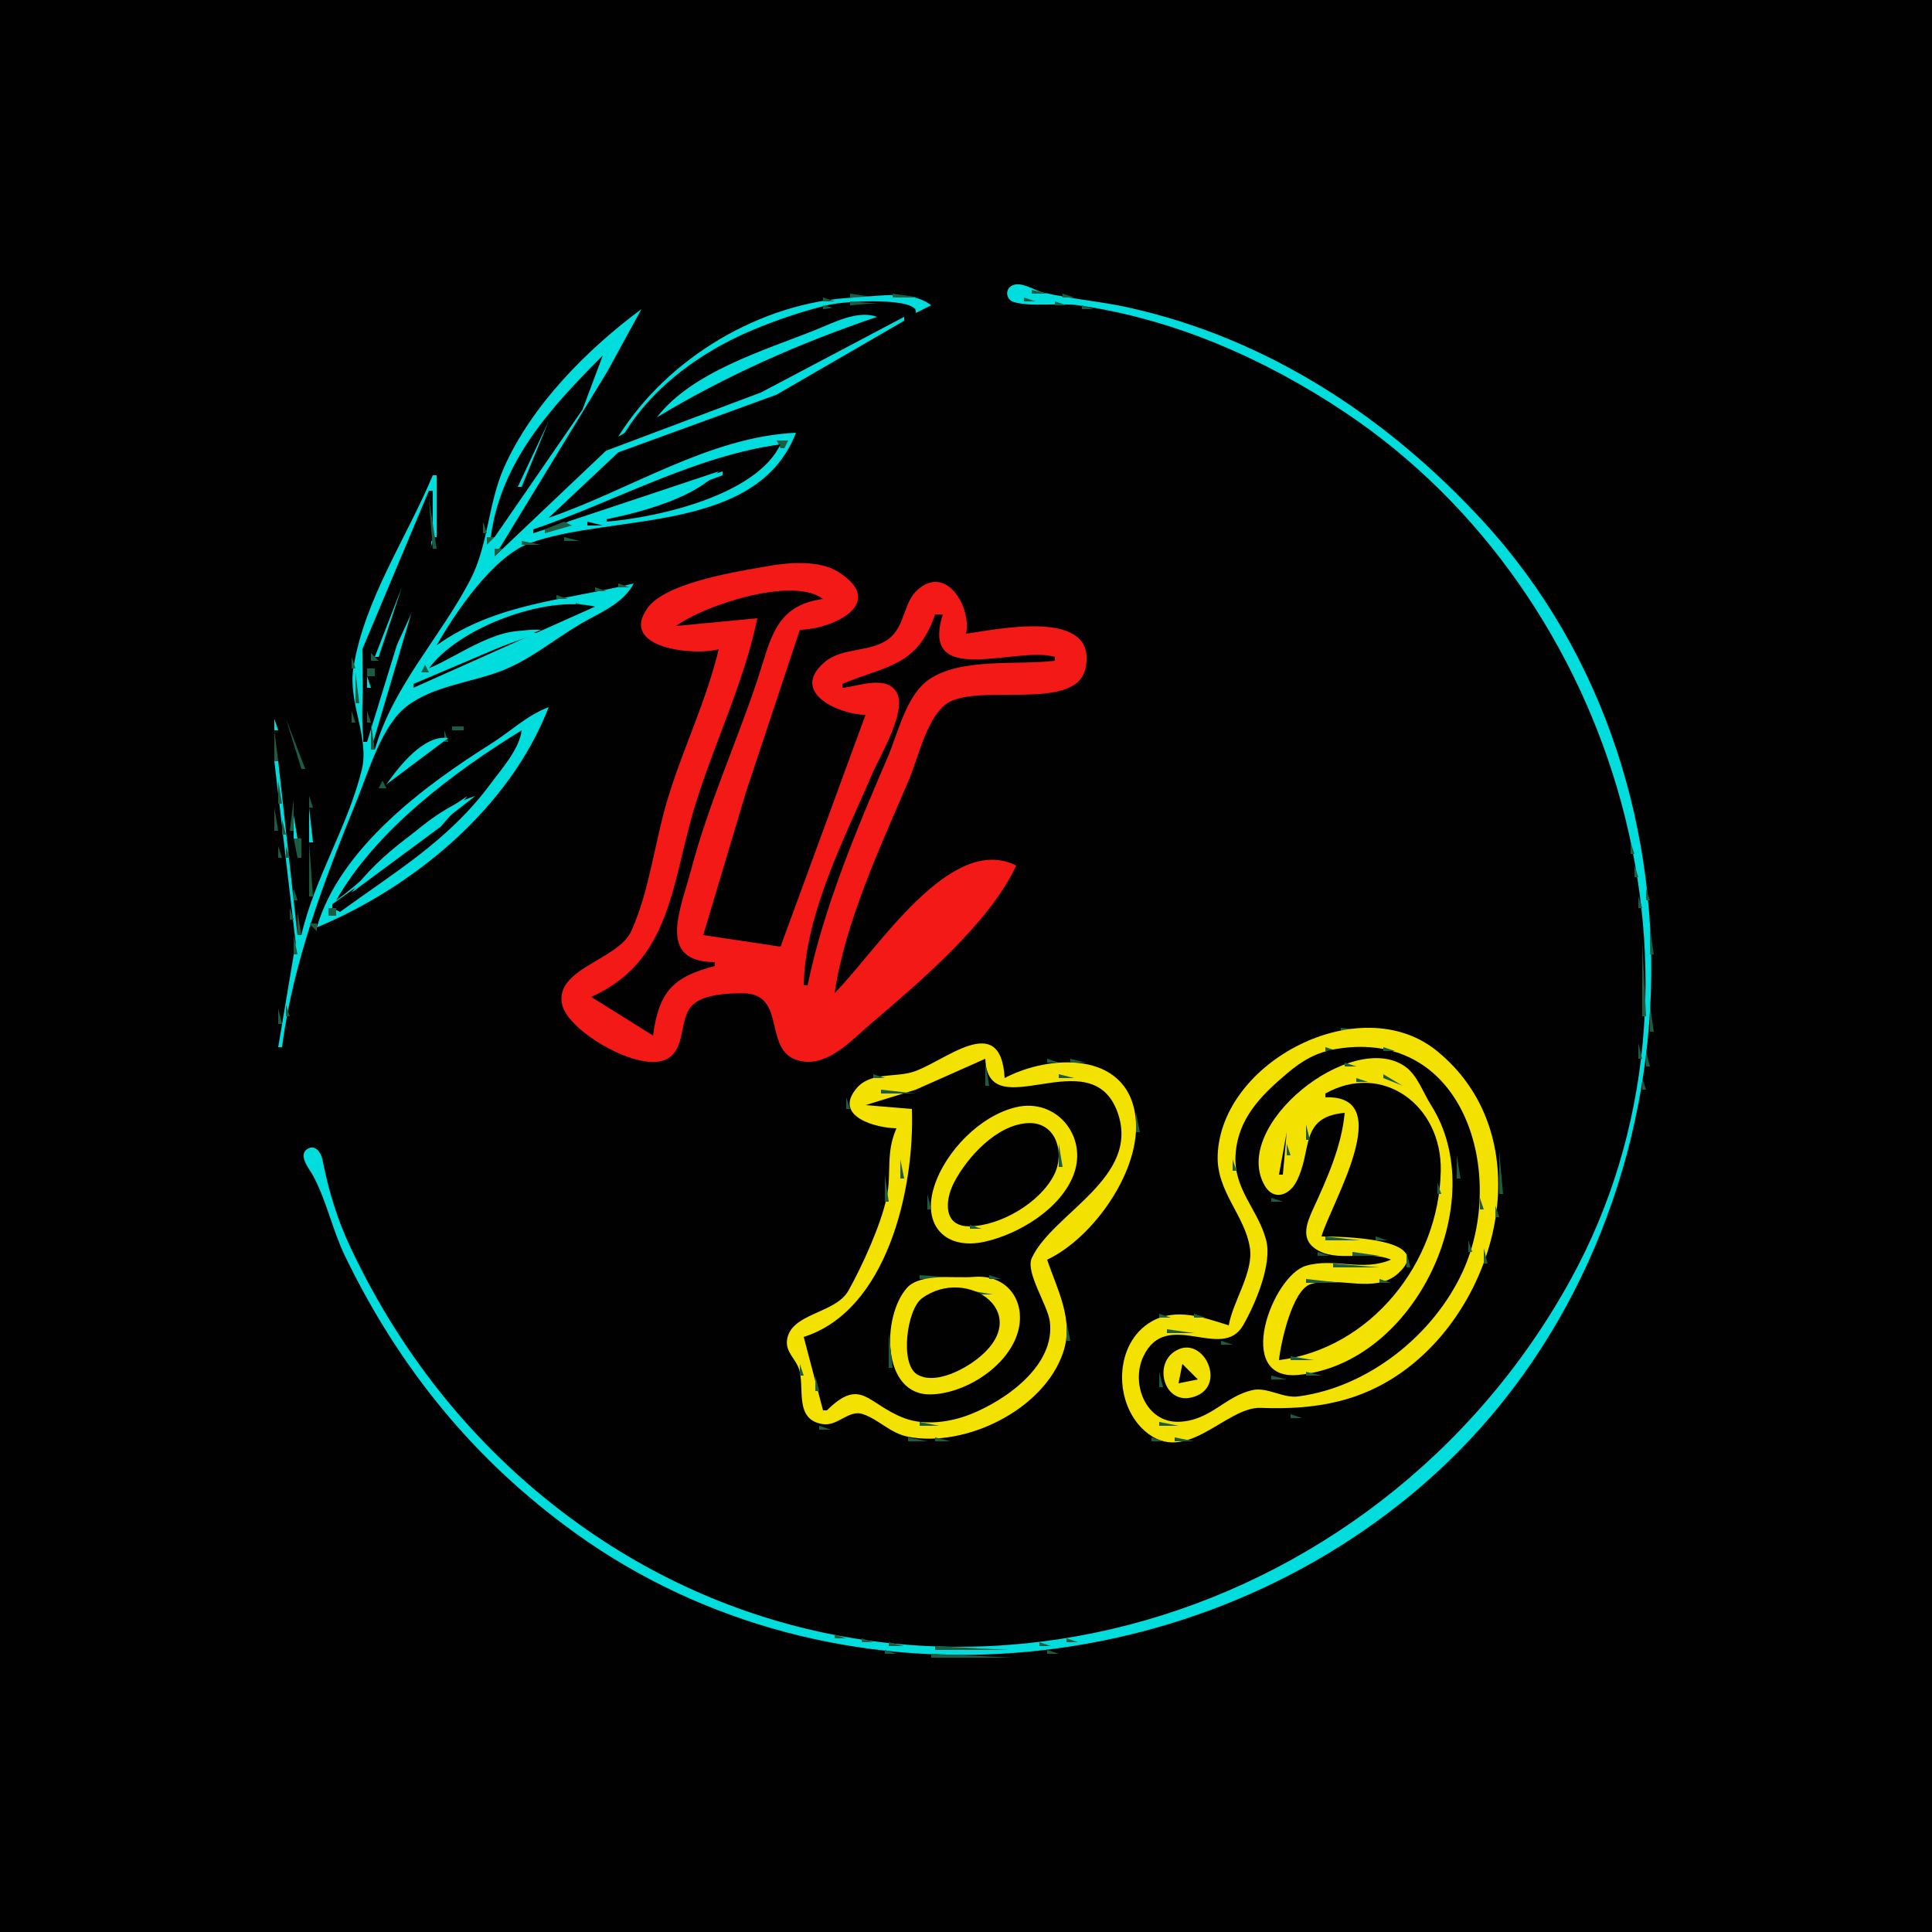 <?xml version="1.0" standalone="yes"?>
<svg xmlns="http://www.w3.org/2000/svg" width="500" height="500">
<path style="fill:#010101; stroke:none;" d="M0 0L0 500L500 500L500 0L0 0z"/>
<path style="fill:#1c5c43; stroke:none;" d="M260 73L261 74L260 73z"/>
<path style="fill:#01dddd; stroke:none;" d="M261.623 74.081C259.984 75.197 260.532 77.607 262.323 78.153C266.824 79.525 274.028 78.296 279 79.001C303.782 82.514 327.313 92.869 348 106.667C419.098 154.088 448.451 254.677 406.564 331C356.257 422.667 237.147 456.851 150 394.573C124.222 376.151 104.266 351.568 90.781 323C87.186 315.383 85.055 308.172 83.437 300.062C83.1 298.372 81.648 296.075 79.603 297.323C76.975 298.927 80.083 302.534 80.973 304.17C84.511 310.67 86.014 318.295 89.258 325C103.307 354.038 122.726 377.959 149 396.845C215.858 444.904 310.834 436.247 371 381.83C439.889 319.524 447.296 204.043 383.914 135C359.197 108.075 328.065 87.541 292 79.576C284.732 77.97 277.215 77.386 270 75.716C267.647 75.171 263.981 72.474 261.623 74.081z"/>
<path style="fill:#1c5c43; stroke:none;" d="M265 73L266 74L265 73M259.333 75.667L259.667 76.333L259.333 75.667M267 75L267 76L271 76L267 75M220 76L220 77L227 77L220 76z"/>
<path style="fill:#01dddd; stroke:none;" d="M160 113C166.284 109.858 170.765 100.676 177 96C188.401 87.45 200.5 82.375 214 79C219.014 77.747 238.021 76.917 237 81L241 79C235.663 74.956 227.285 76.692 221 77C196.872 78.182 172.733 92.64 160 113z"/>
<path style="fill:#1c5c43; stroke:none;" d="M231 76L231 77L238 77L231 76M275 76L275 77L278 77L275 76M213 77L213 78L216 78L213 77M240 77L241 78L240 77M265 77L265 78L268 78L265 77M282.667 77.333L283.333 77.667L282.667 77.333M209.667 78.333L210.333 78.667L209.667 78.333M220 78L220 79L233 79L220 78M264 78L265 79L264 78M273 78L273 79L276 79L273 78M287.667 78.333L288.333 78.667L287.667 78.333M205.667 79.333L206.333 79.667L205.667 79.333M213 79L213 80L217 80L213 79z"/>
<path style="fill:#010101; stroke:none;" d="M160 115L237 80C230.876 77.43 221.471 78.805 215 79.729C194.023 82.726 170.077 95.575 160 115z"/>
<path style="fill:#1c5c43; stroke:none;" d="M237 79L238 80L237 79M280 79L280 80L283 80L280 79M291.667 79.333L292.333 79.667L291.667 79.333M165 80L166 81L165 80z"/>
<path style="fill:#01dddd; stroke:none;" d="M166 80C151.969 90.401 137.63 104.797 130.439 121C126.306 130.313 126.395 141.005 121.74 150C114.022 164.915 101.782 177.401 97 194L96 194L112 140L111 140L95 192L94 192L93.782 168L111 127L112 127L112 139L113 139L113 123L112 123C105.174 139.397 94.218 155.21 91.439 173C90.072 181.755 95.624 190.956 93.657 199.09C90.108 213.756 81.442 227.122 78 242L77 242L72 197L71 197L76.53 244L72 271L73 271C75.788 248.962 84.056 227.471 92.397 207C95.353 199.743 98.827 187.722 105.213 182.815C112.259 177.401 121.988 176.697 130 173.535C137.215 170.689 143.378 165.552 150 161.604C155.033 158.604 161.214 156.375 164 151C146.144 155.399 128.493 155.999 113 167C117.799 158.577 127.597 144.074 137 140.603C158.026 132.843 195.777 138.388 206 112C183.637 112.975 162.717 126.946 142 134L160 117.075L201 102.124L234 83L234 82L197 101.548L156.83 116.654L128 144L157.258 96L166 80z"/>
<path style="fill:#1c5c43; stroke:none;" d="M202 80L203 81L202 80M209 80L210 81L209 80M225.667 80.333L226.333 80.667L225.667 80.333M236.333 80.667L236.667 81.333L236.333 80.667M238 80L239 81L238 80M286 80L287 81L286 80M296 80L297 81L296 80M200 81L201 82L200 81M205 81L206 82L205 81M221.667 81.333L222.333 81.667L221.667 81.333z"/>
<path style="fill:#01dddd; stroke:none;" d="M170 108C188.039 97.139 207.047 88.75 227 82C221.909 80.179 215.764 83.496 211 85.4C197.627 90.744 179.093 96.218 170 108z"/>
<path style="fill:#1c5c43; stroke:none;" d="M234.333 81.667L234.667 82.333L234.333 81.667z"/>
<path style="fill:#01dddd; stroke:none;" d="M235 81L236 82L235 81z"/>
<path style="fill:#1c5c43; stroke:none;" d="M290.667 81.333L291.333 81.667L290.667 81.333M300 81L301 82L300 81M162 82L163 83L162 82M166 82L167 83L166 82M197 82L198 83L197 82M201.667 82.333L202.333 82.667L201.667 82.333M218 82L219 83L218 82M225 82L226 83L225 82M232 82L233 83L232 82M294.667 82.333L295.333 82.667L294.667 82.333M303 82L304 83L303 82M161 83L162 84L161 83M165 83L166 84L165 83M199 83L200 84L199 83M215 83L216 84L215 83M222 83L223 84L222 83M230 83L231 84L230 83M298.667 83.333L299.333 83.667L298.667 83.333M306 83L307 84L306 83M160 84L161 85L160 84M164 84L165 85L164 84M196 84L197 85L196 84M213 84L214 85L213 84M220 84L221 85L220 84M228 84L229 85L228 84M231 84L232 85L231 84M301.667 84.333L302.333 84.667L301.667 84.333M309 84L310 85L309 84M194 85L195 86L194 85M210 85L211 86L210 85M217 85L218 86L217 85M226 85L227 86L226 85M229 85L230 86L229 85M305 85L306 86L305 85M311 85L312 86L311 85M192 86L193 87L192 86M208 86L209 87L208 86M214 86L215 87L214 86M224 86L225 87L224 86M308 86L309 87L308 86M314 86L315 87L314 86M190 87L191 88L190 87M205 87L206 88L205 87M211.667 87.333L212.333 87.667L211.667 87.333M222 87L223 88L222 87M226 87L227 88L226 87M310.667 87.333L311.333 87.667L310.667 87.333M316.667 87.333L317.333 87.667L316.667 87.333M161 88L162 89L161 88M185 88L186 89L185 88M188 88L189 89L188 88M203 88L204 89L203 88M209 88L210 89L209 88M224 88L225 89L224 88M313 88L314 89L313 88M319 88L320 89L319 88M186 89L187 90L186 89M200 89L201 90L200 89M206 89L207 90L206 89M219 89L220 90L219 89M222 89L223 90L222 89M316 89L317 90L316 89M322 89L323 90L322 89M182 90L183 91L182 90M184 90L185 91L184 90M198 90L199 91L198 90M204 90L205 91L204 90M217 90L218 91L217 90M318 90L319 91L318 90M324 90L325 91L324 90M157 91L158 92L157 91M159 91L160 92L159 91M180 91L181 92L180 91M183 91L184 92L183 91M196 91L197 92L196 91M215 91L216 92L215 91M219 91L220 92L219 91M320 91L321 92L320 91M326 91L327 92L326 91z"/>
<path style="fill:#010101; stroke:none;" d="M156 92C142.562 105.438 129.639 119.416 127 139L128 139L150.753 106L156 92z"/>
<path style="fill:#1c5c43; stroke:none;" d="M179 92L180 93L179 92M181 92L182 93L181 92M194 92L195 93L194 92M199 92L200 93L199 92M214 92L215 93L214 92M217 92L218 93L217 92M323 92L324 93L323 92M328 92L329 93L328 92M158 93L159 94L158 93M180 93L181 94L180 93M197 93L198 94L197 93M212 93L213 94L212 93M325 93L326 94L325 93M330 93L331 94L330 93M210 94L211 95L210 94M214 94L215 95L214 94M327 94L328 95L327 94M332 94L333 95L332 94M155 95L156 96L155 95M157 95L158 96L157 95M175 95L176 96L175 95M192 95L193 96L192 95M212 95L213 96L212 95M329 95L330 96L329 95M174 96L175 97L174 96M176 96L177 97L176 96M190 96L191 97L190 96M207 96L208 97L207 96M331 96L332 97L331 96M156 97L157 98L156 97M175 97L176 98L175 97M188 97L189 98L188 97M205 97L206 98L205 97M209 97L210 98L209 97M333 97L334 98L333 97M337 97L338 98L337 97M174 98L175 99L174 98M182 98L183 99L182 98M186 98L187 99L186 98M203 98L204 99L203 98M207 98L208 99L207 98M339 98L340 99L339 98M145 99L146 100L145 99M155 99L156 100L155 99M173 99L174 100L173 99M180 99L181 100L180 99M184 99L185 100L184 99M201 99L202 100L201 99M336 99L337 100L336 99M341 99L342 100L341 99M144 100L145 101L144 100M153 100L154 101L153 100M182 100L183 101L182 100M199 100L200 101L199 100M338 100L339 101L338 100M143 101L144 102L143 101M154 101L155 102L154 101M177 101L178 102L177 101M180 101L181 102L180 101M197 101L198 102L197 101M340 101L341 102L340 101M344 101L345 102L344 101M152 102L153 103L152 102M194 102L195 103L194 102M153 103L154 104L153 103M167 103L168 104L167 103M174 103L175 104L174 103M177 103L178 104L177 103M191 103L192 104L191 103M197 103L198 104L197 103M343 103L344 104L343 103M347 103L348 104L347 103M151 104L152 105L151 104M166 104L167 105L166 104M168 104L169 105L168 104M175 104L176 105L175 104M188.667 104.333L189.333 104.667L188.667 104.333M194.667 104.333L195.333 104.667L194.667 104.333M140 105L141 106L140 105M143 105L144 106L143 105M165 105L166 106L165 105M167 105L168 106L167 105M173 105L174 106L173 105M185 105L186 106L185 105M192 105L193 106L192 105M346 105L347 106L346 105M350 105L351 106L350 105M139 106L140 107L139 106M142 106L143 107L142 106M150 106L151 107L150 106M164 106L165 107L164 106M166 106L167 107L166 106M170 106L171 107L170 106M172 106L173 107L172 106M182 106L183 107L182 106M189 106L190 107L189 106M138 107L139 108L138 107M141 107L142 108L141 107M165 107L166 108L165 107M169.333 107.667L169.667 108.333L169.333 107.667M179 107L180 108L179 107M186 107L187 108L186 107M349 107L350 108L349 107M353 107L354 108L353 107M142 108L143 109L142 108M149 108L150 109L149 108M151 108L152 109L151 108M164 108L165 109L164 108M175.667 108.333L176.333 108.667L175.667 108.333M182.667 108.333L183.333 108.667L182.667 108.333M137 109L138 110L137 109z"/>
<path style="fill:#01dddd; stroke:none;" d="M142 109L134 126L135 126L142 109z"/>
<path style="fill:#1c5c43; stroke:none;" d="M162 109L163 110L162 109M173 109L174 110L173 109M179 109L180 110L179 109M352 109L353 110L352 109M136 110L137 111L136 110M141 110L142 111L141 110M148 110L149 111L148 110M150 110L151 111L150 110M161 110L162 111L161 110M170 110L171 111L170 110M176 110L177 111L176 110M357 110L358 111L357 110M138 111L139 112L138 111M142 111L143 112L142 111M160 111L161 112L160 111M167 111L168 112L167 111M173 111L174 112L173 111M204.667 111.333L205.333 111.667L204.667 111.333M355 111L356 112L355 111M137 112L138 113L137 112M140 112L141 113L140 112M147 112L148 113L147 112M149 112L150 113L149 112M165 112L166 113L165 112M170 112L171 113L170 112M199.667 112.333L200.333 112.667L199.667 112.333M356 112L357 113L356 112M134 113L135 114L134 113M141 113L142 114L141 113M159 116L161 113L159 116M163 113L164 114L163 113M168 113L169 114L168 113M195.667 113.333L196.333 113.667L195.667 113.333M361 113L362 114L361 113M136 114L137 115L136 114M139 114L140 115L139 114M146 114L147 115L146 114M148 114L149 115L148 114M161 114L162 115L161 114M165 114L166 115L165 114M192 114L193 115L192 114M201 114L202 116L203 116L204 114L201 114M362 114L363 115L362 114M133 115L134 116L133 115M135 115L136 116L135 115M140 115L141 116L140 115M163 115L164 116L163 115M189 115L190 116L189 115M198 115L199 116L198 115z"/>
<path style="fill:#010101; stroke:none;" d="M138 137L138 138L187 122L187 123L157 134L157 135C170.375 133.908 195.736 128.145 202 115C179.772 117.996 159.043 129.881 138 137z"/>
<path style="fill:#1c5c43; stroke:none;" d="M204 115L205 116L204 115M360 115L361 116L360 115M138 116L139 117L138 116M160 116L161 117L160 116M186 116L187 117L186 116M194 116L195 117L194 116M361 116L362 117L361 116M134 117L135 118L134 117M139 117L140 118L139 117M144 117L145 118L144 117M146 117L147 118L146 117M155 117L156 118L155 117M158 117L159 118L158 117M183 117L184 118L183 117M190.667 117.333L191.333 117.667L190.667 117.333M137 118L138 119L137 118M154 118L155 119L154 118M157 118L158 119L157 118M180 118L181 119L180 118M187 118L188 119L187 118M202 118L203 119L202 118M367 118L368 119L367 118M138 119L139 120L138 119M145 119L146 120L145 119M153 119L154 120L153 119M156 119L157 120L156 119M177 119L178 120L177 119M184 119L185 120L184 119M201 119L202 120L201 119M368 119L369 120L368 119M132 120L133 121L132 120M136 120L137 121L136 120M142 120L143 121L142 120M144 120L145 121L144 120M152 120L153 121L152 120M175 120L176 121L175 120M181 120L182 121L181 120M200 120L201 121L200 120M366 120L367 121L366 120M369 120L370 121L369 120M137 121L138 122L137 121M141 121L142 122L141 121M172 121L173 122L172 121M178 121L179 122L178 121M196 121L197 122L196 121M199 121L200 122L199 121M367 121L368 122L367 121M135 122L136 123L135 122M143 122L144 123L143 122M170 122L171 123L170 122M175 122L176 123L175 122M183 122L184 123L183 122z"/>
<path style="fill:#01dddd; stroke:none;" d="M147 135L147 136C158.292 134.542 178.122 130.619 186 122L147 135z"/>
<path style="fill:#1c5c43; stroke:none;" d="M186 122L187 123L186 122M195 122L196 123L195 122M198 122L199 123L198 122M368 122L369 123L368 122M129 123L130 124L129 123M167 123L168 124L167 123M173 123L174 124L173 123M180 123L181 124L180 123M185 123L186 124L185 123M193 123L194 124L193 123M369 123L370 124L369 123M111 124L112 125L111 124M134 124L135 125L134 124M139 124L140 125L139 124M164 124L165 125L164 124M170 124L171 125L170 124M177 124L178 125L177 124M195 124L196 125L195 124M370 124L371 125L370 124M128 125L129 126L128 125M130 125L131 126L130 125M138 125L139 126L138 125M141 125L142 126L141 125M162 125L163 126L162 125M167 125L168 126L167 125M175 125L176 126L175 125M181 125L182 126L181 125M193 125L194 126L193 125M371 125L372 126L371 125M110 126L111 127L110 126M133.667 126.333L134.333 126.667L133.667 126.333M137 126L138 127L137 126M140 126L141 127L140 126M160 126L161 127L160 126M165 126L166 127L165 126M172 126L173 127L172 126M179 126L180 127L179 126M187 126L188 127L187 126M111 127L112 128L111 127z"/>
<path style="fill:#01dddd; stroke:none;" d="M133 127L134 128L133 127z"/>
<path style="fill:#1c5c43; stroke:none;" d="M157 127L158 128L157 127M162 127L163 128L162 127M169.667 127.333L170.333 127.667L169.667 127.333M176 127L177 128L176 127M185 127L186 128L185 127M190 127L191 128L190 127M109 128L110 129L109 128z"/>
<path style="fill:#010101; stroke:none;" d="M111 128L112 129L111 128z"/>
<path style="fill:#1c5c43; stroke:none;" d="M127 128L128 129L127 128M129 128L130 129L129 128M132.667 128.333L133.333 128.667L132.667 128.333M155 128L156 129L155 128M160 128L161 129L160 128M167 128L168 129L167 128M173.667 128.333L174.333 128.667L173.667 128.333M182 128L183 129L182 128M188 128L189 129L188 128M111 129L112 142L113 142L111 129z"/>
<path style="fill:#01dddd; stroke:none;" d="M132 129L133 130L132 129z"/>
<path style="fill:#1c5c43; stroke:none;" d="M138 129L139 130L138 129M157 129L158 130L157 129M164 129L165 130L164 129M171 129L172 130L171 129M179.667 129.333L180.333 129.667L179.667 129.333M185 129L186 130L185 129M378 129L379 130L378 129M108 130L109 131L108 130M131.667 130.333L132.333 130.667L131.667 130.333M134 130L135 131L134 130M150 130L151 131L150 130M155 130L156 131L155 130M161 130L162 131L161 130M168 130L169 131L168 130M176 130L177 131L176 130M182.667 130.333L183.333 130.667L182.667 130.333M376 130L377 131L376 130M379 130L380 131L379 130z"/>
<path style="fill:#010101; stroke:none;" d="M110 131C101.106 152.391 92.13 167.304 94 191L95 191C95.397 171.773 117.78 149.542 110 131z"/>
<path style="fill:#1c5c43; stroke:none;" d="M126.333 131.667L126.667 132.333L126.333 131.667M128 131L129 132L128 131M133 131L134 132L133 131M148 131L149 132L148 131M152 131L153 132L152 131M158 131L159 132L158 131M165 131L166 132L165 131M173 131L174 132L173 131M179.667 131.333L180.333 131.667L179.667 131.333M377 131L378 132L377 131M380 131L381 132L380 131M109 132L110 133L109 132M132 132L133 133L132 132M136 132L137 133L136 132M146 132L147 133L146 132M149 132L150 133L149 132M155.667 132.333L156.333 132.667L155.667 132.333M162 132L163 133L162 132M169.667 132.333L170.333 132.667L169.667 132.333M176 132L177 133L176 132M378 132L379 133L378 132M381 132L382 133L381 132M135 133L136 134L135 133z"/>
<path style="fill:#010101; stroke:none;" d="M142 133L143 134L142 133z"/>
<path style="fill:#1c5c43; stroke:none;" d="M143 133L144 134L143 133M147 133L148 134L147 133M152.667 133.333L153.333 133.667L152.667 133.333M158.667 133.333L159.333 133.667L158.667 133.333M165.667 133.333L166.333 133.667L165.667 133.333M173 133L174 134L173 133M379 133L380 134L379 133M382 133L383 134L382 133M108 134L109 135L108 134M127.333 134.667L127.667 135.333L127.333 134.667M134 134L135 135L134 134M141 134L142 135L141 134M144 134L145 135L144 134M149 134L150 135L149 134M155 134L158 136L155 134M161.667 134.333L162.333 134.667L161.667 134.333M170 134L171 135L170 134M380 134L381 135L380 134M383 134L384 135L383 134M125 135L125 138L126 138L125 135M130 135L131 136L130 135M142 135L143 136L142 135M146 135L141 137L141 138L148 136L146 135M150 135L153 137L150 135z"/>
<path style="fill:#010101; stroke:none;" d="M152 135L152 136L156 136L152 135z"/>
<path style="fill:#1c5c43; stroke:none;" d="M166.667 135.333L167.333 135.667L166.667 135.333M381 135L382 136L381 135M107 136L108 137L107 136M129 136L130 137L129 136M139 136L140 137L139 136z"/>
<path style="fill:#01dddd; stroke:none;" d="M145 136L146 137L145 136z"/>
<path style="fill:#010101; stroke:none;" d="M148.667 136.333L149.333 136.667L148.667 136.333z"/>
<path style="fill:#1c5c43; stroke:none;" d="M163 136L164 137L163 136M105 137L106 138L105 137M132 137L133 138L132 137M158.667 137.333L159.333 137.667L158.667 137.333M131 138L132 139L131 138M153.667 138.333L154.333 138.667L153.667 138.333M104 139L105 140L104 139M126 139L126 141L128 139L126 139M130 139L131 140L130 139M146 139L146 140L150 140L146 139M387 139L388 140L387 139M135 140L135 141L140 141L135 140M385 140L386 141L385 140M388 140L389 141L388 140M103 141L104 142L103 141M105 141L106 142L105 141z"/>
<path style="fill:#010101; stroke:none;" d="M129 141L130 142L129 141z"/>
<path style="fill:#1c5c43; stroke:none;" d="M130 141L131 142L130 141M134 141L135 142L134 141M386 141L387 142L386 141M128 142L128 144L130 142L128 142M133 142L134 143L133 142M102 143L103 144L102 143M104 143L105 144L104 143M132 143L133 144L132 143M110.333 144.667L110.667 145.333L110.333 144.667z"/>
<path style="fill:#010101; stroke:none;" d="M127 144L128 145L127 144z"/>
<path style="fill:#1c5c43; stroke:none;" d="M131 144L132 145L131 144M391 144L392 145L391 144M101 145L102 146L101 145M103 145L104 146L103 145M126 145L127 146L126 145M130 145L131 146L130 145M389 145L390 146L389 145M392 145L393 146L392 145M111.333 146.667L111.667 147.333L111.333 146.667M129 146L130 147L129 146z"/>
<path style="fill:#f31916; stroke:none;" d="M186 168C182.852 181.283 176.662 193.914 172.72 207C169.446 217.867 168.051 230.724 163.348 240.999C159.911 248.509 143.446 250.622 145.478 259.985C147.003 267.013 166.023 278.031 172.772 273.971C177.211 271.302 175.928 265.141 178.314 261.228C180.709 257.3 187.86 257.106 192 257.055C204.495 256.899 196.496 273.255 208.015 274.728C214.617 275.573 220.486 269.14 225 265.271C237.561 254.505 255.945 239.15 263 224C245.892 215.403 226.902 246.098 216 257C218.736 238.475 227.848 219.144 235.15 202C237.615 196.213 239.538 186.791 244.394 182.564C251.728 176.179 278.395 184.75 280.928 172.956C284.368 156.943 257.156 163.091 250 164C251.49 157.494 245.116 145.913 237.51 152.604C233.665 155.987 234.332 162.151 229.892 165.411C225.038 168.976 217.91 167.377 213.232 171.51C204.297 179.404 217.503 184.981 224 185L202 245L182 242L193.053 205L207 163C215.396 162.827 229.838 156.188 216.956 148.009C212.171 144.971 204.374 145.514 199 146.464C191.287 147.827 172.464 150.653 167.644 157.278C159.832 168.013 180.375 169.783 186 168z"/>
<path style="fill:#1c5c43; stroke:none;" d="M390 146L391 147L390 146M100 147L101 148L100 147M102 147L103 148L102 147M128 147L129 148L128 147M109.333 148.667L109.667 149.333L109.333 148.667M122 148L123 149L122 148M127 148L128 149L127 148M394 148L395 149L394 148M99 149L100 150L99 149M101 149L102 150L101 149M126 149L127 150L126 149M392 149L393 150L392 149M110 150L111 151L110 150M121.333 150.667L121.667 151.333L121.333 150.667M125 150L126 151L125 150M100 151L101 152L100 151M104 151L103 153L104 151M108.333 151.667L108.667 152.333L108.333 151.667M124 151L125 152L124 151M160 151L160 152L163 152L160 151M396 151L397 152L396 151z"/>
<path style="fill:#01dddd; stroke:none;" d="M104 152L97 170L98 170L104 152z"/>
<path style="fill:#1c5c43; stroke:none;" d="M120 152L121 153L120 152M123 152L124 153L123 152M154 152L154 153L157 153L154 152M394 152L395 153L394 152M109 153L110 154L109 153M119 153L120 154L119 153M150.667 153.333L151.333 153.667L150.667 153.333M163 153L164 154L163 153z"/>
<path style="fill:#010101; stroke:none;" d="M175 162L196 160C192.604 176.411 184.996 192.006 180.025 208C173.826 227.95 173.984 248.638 153 258L169 268C170.529 256.647 174.155 252.813 185 250L185 249C169.801 248.946 176.162 235.32 178.884 225C183.303 208.253 190.535 192.396 196 176C199.498 165.506 200.471 156.697 213 155C205.195 149.087 182.154 156.649 175 162z"/>
<path style="fill:#1c5c43; stroke:none;" d="M97 154L98 155L97 154M102 154L103 155L102 154M104 154L105 155L104 154M107 154L108 155L107 154M144 154L144 155L147 155L144 154M162 154L163 155L162 154M398 154L399 155L398 154M139.667 155.333L140.333 155.667L139.667 155.333M160 155L161 156L160 155M396 155L397 156L396 155M96 156L97 157L96 156M98 156L99 157L98 156M101 156L102 157L101 156M103 156L104 157L103 156M106 156L107 157L106 156M117 156L118 157L117 156M120 156L121 157L120 156M135 156L136 157L135 156M149 156L149 157L152 157L149 156z"/>
<path style="fill:#010101; stroke:none;" d="M111 173C120.265 169.143 129.534 162.394 140 163L107 177L107 178L154 157C141.148 153.915 118.511 162.564 111 173z"/>
<path style="fill:#1c5c43; stroke:none;" d="M154 156L155 157L154 156M158 156L159 157L158 156M116 157L117 158L116 157M119 157L120 158L119 157M131.667 157.333L132.333 157.667L131.667 157.333M143.667 157.333L144.333 157.667L143.667 157.333M153 157L154 158L153 157M400 157L401 158L400 157M95 158L96 159L95 158M97 158L98 159L97 158M100 158L101 159L100 158M102 158L103 159L102 158M105 158L106 159L105 158M107 158L108 159L107 158M118 158L119 159L118 158M128 158L129 159L128 158M138.667 158.333L139.333 158.667L138.667 158.333M151 158L152 159L151 158M155 158L156 159L155 158M398 158L399 159L398 158M126 159L127 160L126 159M133.667 159.333L134.333 159.667L133.667 159.333M149 159L150 160L149 159M153 159L154 160L153 159z"/>
<path style="fill:#010101; stroke:none;" d="M242 159C237.366 172.581 229.383 172.196 218 177L218 178C222.099 177.665 229.416 174.559 232.068 179.232C234.766 183.987 227.788 195.484 225.85 200C218.613 216.863 208.388 236.32 208 255L209 255C213.158 234.911 221.639 214.796 229.719 196C232.378 189.816 234.488 180.106 240.213 176.005C248.475 170.087 263.343 172.22 273 171L273 170C263.031 167.055 237.92 178.354 244 159L242 159z"/>
<path style="fill:#1c5c43; stroke:none;" d="M94.333 160.667L94.667 161.333L94.333 160.667M96 160L97 161L96 160M101 160L102 161L101 160M106 160L107 161L106 160M114 160L115 161L114 160M123 160L124 161L123 160M130 160L131 161L130 160M148 160L149 161L148 160M151 160L152 161L151 160M402 160L403 161L402 160M103 161L104 162L103 161M116 161L117 162L116 161M121 161L122 162L121 161M127 161L128 162L127 161M146 161L147 162L146 161M400 161L401 162L400 161M100 162L101 163L100 162M115 162L116 163L115 162M119 162L120 163L119 162M124 162L125 163L124 162M138 162L140 164L138 162M144 162L145 163L144 162M148 162L149 163L148 162M403 162L404 163L403 162M93 163L94 164L93 163M95 163L96 164L95 163M98 163L99 164L98 163M102 163L103 164L102 163M112 163L113 164L112 163M122 163L123 164L122 163M133 163L134 164L133 163z"/>
<path style="fill:#01dddd; stroke:none;" d="M111 173L111 174L139 164C130.491 160.68 118.639 169.82 111 173z"/>
<path style="fill:#1c5c43; stroke:none;" d="M142 163L143 164L142 163M146 163L147 164L146 163M401 163L402 164L401 163M99 164L100 165L99 164M116 164L117 165L116 164M120 164L121 165L120 164M129 164L130 165L129 164M137 164L138 165L137 164M145 164L146 165L145 164M94 165L95 166L94 165M101 165L102 166L101 165M111 165L112 166L111 165M113 165L114 166L113 165M115 165L116 166L115 165M118 165L119 166L118 165M127 165L128 166L127 165M135 165L136 166L135 165M143 165L144 166L143 165M405 165L406 166L405 165M92.333 166.667L92.667 167.333L92.333 166.667M97 166L98 167L97 166M110 166L111 167L110 166z"/>
<path style="fill:#010101; stroke:none;" d="M113 166L114 167L113 166z"/>
<path style="fill:#1c5c43; stroke:none;" d="M117 166L118 167L117 166M124 166L125 167L124 166M132 166L133 167L132 166M137 166L138 167L137 166M142 166L143 167L142 166M403 166L404 167L403 166M98 167L99 168L98 167M100 167L101 168L100 167M112 167L113 168L112 167M115 167L116 168L115 167M122 167L123 168L122 167M129 167L130 168L129 167M135 167L136 168L135 167M140 167L141 168L140 167M406 167L407 168L406 167M93.333 168.667L93.667 169.333L93.333 168.667M109 168L110 169L109 168M114 168L115 169L114 168M120 168L121 169L120 168M125.667 168.333L126.333 168.667L125.667 168.333M133 168L134 169L133 168M139 168L140 169L139 168M404 168L405 169L404 168M96 169L96 171L98 171L96 169M113 169L114 170L113 169M118 169L119 170L118 169M122.667 169.333L123.333 169.667L122.667 169.333M131 169L132 170L131 169M137 169L138 170L137 169M407 169L408 170L407 169M91 170L91 173L92 173L91 170M99 170L100 171L99 170M101 170L102 171L101 170M108 170L109 171L108 170M112 170L113 171L112 170M116 170L117 171L116 170M120 170L121 171L120 170M128.667 170.333L129.333 170.667L128.667 170.333M405 170L406 171L405 170z"/>
<path style="fill:#01dddd; stroke:none;" d="M96.333 171.667L96.667 172.333L96.333 171.667z"/>
<path style="fill:#1c5c43; stroke:none;" d="M111 171L112 172L111 171M114 171L115 172L114 171M117 171L118 172L117 171M125.667 171.333L126.333 171.667L125.667 171.333M134 171L135 172L134 171M408 171L409 172L408 171M98 172L99 173L98 172M100 172L101 173L100 172M110 172L109 174L111 174L110 172M112 172L113 173L112 172M115 172L116 173L115 172M121.667 172.333L122.333 172.667L121.667 172.333M132 172L133 173L132 172M406 172L407 173L406 172M95 173L95 175L97 175L97 173L95 173M106 173L107 174L106 173M113 173L114 174L113 173M118 173L119 174L118 173M130 173L131 174L130 173M409 173L410 174L409 173M92 174L92 182L93 182L92 174M111 174L112 175L111 174M115 174L116 175L115 174M127 174L128 175L127 174M407 174L408 175L407 174z"/>
<path style="fill:#01dddd; stroke:none;" d="M95 175L95 178L96 178L95 175z"/>
<path style="fill:#1c5c43; stroke:none;" d="M97.333 175.667L97.667 176.333L97.333 175.667M99 175L100 176L99 175M105 175L106 176L105 175M109 175L110 176L109 175M112 175L113 176L112 175M123 175L124 176L123 175M410 175L411 176L410 175M107 176L108 177L107 176M110 176L111 177L110 176M119.667 176.333L120.333 176.667L119.667 176.333M408 176L409 177L408 176M104 177L105 178L104 177M106.333 177.667L106.667 178.333L106.333 177.667M108 177L109 178L108 177M116 177L117 178L116 177M411 177L412 178L411 177M94.667 178.333L95.333 178.667L94.667 178.333M98.333 178.667L98.667 179.333L98.333 178.667M114 178L115 179L114 178M409 178L410 179L409 178M96.333 179.667L96.667 180.333L96.333 179.667M103 179L104 180L103 179M111 179L112 180L111 179M412 179L413 180L412 179M109 180L110 181L109 180M410 180L411 181L410 180M102 181L103 182L102 181M107 181L108 182L107 181M97.333 182.667L97.667 183.333L97.333 182.667M104 182L105 183L104 182M413 182L414 183L413 182M101 183L102 184L101 183z"/>
<path style="fill:#01dddd; stroke:none;" d="M82 240C107.056 229.569 131.987 209.031 142 183C136.316 185.155 132.091 189.339 127 192.537C109.903 203.275 87.883 219.617 82 240z"/>
<path style="fill:#1c5c43; stroke:none;" d="M411 183L412 184L411 183M71.333 184.667L71.667 185.333L71.333 184.667M91 184L91 187L92 187L91 184M95 184L95 187L96 187L95 184M138 184L139 185L138 184M414 184L415 185L414 184M100 185L101 186L100 185M141 185L142 186L141 185M412 185L413 186L412 185z"/>
<path style="fill:#01dddd; stroke:none;" d="M71 186L71 189L72 189L71 186z"/>
<path style="fill:#1c5c43; stroke:none;" d="M74 186L78 199L79 199L74 186M93.333 186.667L93.667 187.333L93.333 186.667M135 186L136 187L135 186M140 186L141 187L140 186M96 187L96 194L97 194L96 187M99 187L100 188L99 187M415 187L416 188L415 187M117 188L117 189L120 189L120 188L117 188z"/>
<path style="fill:#01dddd; stroke:none;" d="M118 188L119 189L118 188z"/>
<path style="fill:#1c5c43; stroke:none;" d="M132 188L133 189L132 188M413 188L414 189L413 188M71 189L71 197L72 197L71 189M92.333 189.667L92.667 190.333L92.333 189.667M98 189L99 190L98 189M115 189L115 192L116 192L115 189z"/>
<path style="fill:#01dddd; stroke:none;" d="M116.667 189.333L117.333 189.667L116.667 189.333z"/>
<path style="fill:#1c5c43; stroke:none;" d="M131 189L132 190L131 189z"/>
<path style="fill:#010101; stroke:none;" d="M135 189C117.408 199.817 97.376 214.789 87 233C98.818 224.708 108.884 210.506 123 206L99 224.662L86 234L86 235L88 236C102.182 225.689 116.198 217.424 126.844 203C129.766 199.042 134.415 193.936 135 189z"/>
<path style="fill:#1c5c43; stroke:none;" d="M416 189L417 190L416 189M113 190L114 191L113 190z"/>
<path style="fill:#01dddd; stroke:none;" d="M100 203L116 191C109.665 190.082 103.277 198.348 100 203z"/>
<path style="fill:#1c5c43; stroke:none;" d="M130 190L131 191L130 190M135 190L136 191L135 190M137 190L138 191L137 190M414 190L415 191L414 190M94 191L95 192L94 191M111 191L112 192L111 191M134 191L135 192L134 191M110 192L111 193L110 192M113 192L114 193L113 192M127 192L128 193L127 192M129 192L130 193L129 192M417 192L418 193L417 192M93 193L94 194L93 193M98 193L99 194L98 193M125 193L126 194L125 193M133 193L134 194L133 193M135 193L136 194L135 193M415 193L416 194L415 193M107 194L108 195L107 194M110 194L111 195L110 194M123 194L124 195L123 194M132 194L133 195L132 194M134 194L135 195L134 194M94 195L95 196L94 195M97 195L98 196L97 195M106 195L107 196L106 195M109 195L110 196L109 195M418 195L419 196L418 195M105 196L106 197L105 196M120 196L121 197L120 196M124 196L125 197L124 196M131 196L132 197L131 196M133 196L134 197L133 196M416 196L417 197L416 196M96 197L97 198L96 197M104 197L105 198L104 197M106 197L107 198L106 197M119 197L120 198L119 197M123 197L124 198L123 197M130 197L131 198L130 197M103 198L104 199L103 198M105 198L106 199L105 198M419 198L420 199L419 198M95 199L96 200L95 199M102 199L103 200L102 199M116 199L117 200L116 199M120 199L121 200L120 199M129 199L130 200L129 199M131 199L132 200L131 199M417 199L418 200L417 199M93 200L94 201L93 200M101 200L102 201L101 200M115 200L116 201L115 200M119 200L120 201L119 200M128 200L129 201L128 200M94 201L95 202L94 201M100 201L101 202L100 201M420 201L421 202L420 201M72 202L72 208L73 208L72 202M92 202L93 203L92 202M99 202L98 204L100 204L99 202M112 202L113 203L112 202M116 202L117 203L116 202M129 202L130 203L129 202M418.333 202.667L418.667 203.333L418.333 202.667M111 203L112 204L111 203M115 203L116 204L115 203M126 203L127 204L126 203M91 204L92 205L91 204M93 204L94 205L93 204z"/>
<path style="fill:#01dddd; stroke:none;" d="M98 204L99 205L98 204z"/>
<path style="fill:#1c5c43; stroke:none;" d="M110 204L111 205L110 204M125 204L126 205L125 204M128 204L129 205L128 204z"/>
<path style="fill:#01dddd; stroke:none;" d="M97 205L98 206L97 205z"/>
<path style="fill:#1c5c43; stroke:none;" d="M112 205L113 206L112 205M127 205L128 206L127 205M421 205L422 206L421 205M80 206L80 209L81 209L80 206M92 206L93 207L92 206M95 209L98 206L95 209M111 206L112 207L111 206M120 206L121 207L120 206z"/>
<path style="fill:#01dddd; stroke:none;" d="M121 206C110.505 213.081 98.387 220.521 91 231L114 213.975L121 206z"/>
<path style="fill:#1c5c43; stroke:none;" d="M122 206L123 207L122 206M419 206L420 207L419 206M76 207L75 215L76 215L76 207M90 207L91 208L90 207M106 207L107 208L106 207M118 207L119 208L118 207M123 207L124 208L123 207M105 208L106 209L105 208M117 208L118 209L117 208M122 208L123 209L122 208M125 208L126 209L125 208M422.333 208.667L422.667 209.333L422.333 208.667M71 209L71 215L72 215L71 209z"/>
<path style="fill:#01dddd; stroke:none;" d="M80 209L80 218L81 218L80 209z"/>
<path style="fill:#1c5c43; stroke:none;" d="M89 209L90 210L89 209M94 209L95 210L94 209M104 209L105 210L104 209M107 209L108 210L107 209M115 209L116 210L115 209M121 209L122 210L121 209M124 209L125 210L124 209M420.333 209.667L420.667 210.333L420.333 209.667M103 210L104 211L103 210M106 210L107 211L106 210M114 210L115 211L114 210M118 210L119 211L118 210M120 210L121 211L120 210z"/>
<path style="fill:#01dddd; stroke:none;" d="M76 211L76 217L77 217L76 211z"/>
<path style="fill:#1c5c43; stroke:none;" d="M90 211L91 212L90 211M102 211L103 212L102 211M105 211L106 212L105 211M117 211L118 212L117 211M119 211L120 212L119 211M73 212L73 216L74 216L73 212M101 212L102 213L101 212M104 212L105 213L104 212M111 212L112 213L111 212M118 212L119 213L118 212M122 212L123 213L122 212M423.333 212.667L423.667 213.333L423.333 212.667M89 213L90 214L89 213M100 213L101 214L100 213M103 213L104 214L103 213M110 213L111 214L110 213M114 213L115 214L114 213M121 213L122 214L121 213M87 214L88 215L87 214M99 214L100 215L99 214M120 214L121 215L120 214M421.333 214.667L421.667 215.333L421.333 214.667M98 215L99 216L98 215M107 215L108 216L107 215M111 215L112 216L111 215M119 215L120 216L119 215M86 216L87 217L86 216M88 216L89 217L88 216M97 216L98 217L97 216M106 216L107 217L106 216M110 216L111 217L110 216M118 216L119 217L118 216M76 217L77 222L78 222L78 217L76 217M96 217L97 218L96 217M108 217L109 218L108 217M113 217L114 218L113 217M117 217L118 218L117 217M424.333 217.667L424.667 218.333L424.333 217.667M80 218L80 232L81 232L80 218M95 218L96 219L95 218M98 218L99 219L98 218M107 218L108 219L107 218M112 218L113 219L112 218M116 218L117 219L116 218M422 218L422 221L423 221L422 218M72 219L72 222L73 222L72 219M74 219L74 222L75 222L74 219M85 219L86 220L85 219M87 219L88 220L87 219M94 219L95 220L94 219M97 219L98 220L97 219M102 219L103 220L102 219M111 219L112 220L111 219M115 219L116 220L115 219M96 220L97 221L96 220M101 220L102 221L101 220M104 220L105 221L104 220M110 220L111 221L110 220M114 220L115 221L114 220M84.333 221.667L84.667 222.333L84.333 221.667M86 221L87 222L86 221M95 221L96 222L95 221M100 221L101 222L100 221M103 221L104 222L103 221M113 221L114 222L113 221M94 222L95 223L94 222M107 222L108 223L107 222M91 223L92 224L91 223M93 223L94 224L93 223M100 223L101 224L100 223M106 223L107 224L106 223M425.333 223.667L425.667 224.333L425.333 223.667M83.333 224.667L83.667 225.333L83.333 224.667M85 224L86 225L85 224M90 224L91 225L90 224M99 224L100 225L99 224M109 224L110 225L109 224M423 224L423 227L424 227L423 224M73.333 225.667L73.667 226.333L73.333 225.667M75.333 225.667L75.667 226.333L75.333 225.667M103 225L104 226L103 225M108 225L109 226L108 225M91 226L92 227L91 226M94 226L95 227L94 226M102 226L103 227L102 226M106 226L107 227L106 226M82 227L83 228L82 227M84 227L85 228L84 227M88 227L89 228L88 227M90 227L91 228L90 227M93 227L94 228L93 227M95 227L96 228L95 227M100 227L101 228L100 227M105 227L106 228L105 227M87 228L88 229L87 228M92 228L93 229L92 228M94 228L95 229L94 228M99 228L100 229L99 228M103 228L104 229L103 228M91 229L92 230L91 229M93 229L94 230L93 229M97 229L98 230L97 229M102 229L103 230L102 229M74.333 230.667L74.667 231.333L74.333 230.667M76 230L76 233L77 233L76 230M83 230L84 231L83 230M86 230L87 231L86 230M88 230L89 231L88 230M90 230L86 234L90 230M96 230L97 231L96 230M100 230L101 231L100 230M426 230L426 233L427 233L426 230M94 231L95 232L94 231M97 232L98 233L97 232M424 232L424 235L425 235L424 232M80 233L81 234L80 233M82 233L83 234L82 233M84 233L85 234L84 233M91 233L92 234L91 233M95 233L96 234L95 233M89 234L90 235L89 234M93 234L94 235L93 234M75 235L75 238L76 238L75 235M83 235L84 236L83 235M85 235L85 237L87 237L87 235L85 235M91 235L92 236L91 235M77 236L77 242L78 242L77 236M79 236L80 237L79 236M81 236L83 238L81 236M89 236L90 237L89 236z"/>
<path style="fill:#010101; stroke:none;" d="M81.333 237.667L81.667 238.333L81.333 237.667z"/>
<path style="fill:#1c5c43; stroke:none;" d="M87 237L88 238L87 237M85 238L86 239L85 238M80 239L82 241L82 239L80 239M83 239L84 240L83 239M427 240L427 247L428 247L427 240M76 242L76 247L77 247L76 242M79.333 242.667L79.667 243.333L79.333 242.667M425 244L425 263L426 263L425 244M78 246L79 247L78 246M75 249L76 250L75 249M77.333 249.667L77.667 250.333L77.333 249.667M74.333 252.667L74.667 253.333L74.333 252.667M76 253L77 254L76 253M73.333 256.667L73.667 257.333L73.333 256.667M75.333 256.667L75.667 257.333L75.333 256.667z"/>
<path style="fill:#010101; stroke:none;" d="M207.333 257.667L207.667 258.333L207.333 257.667z"/>
<path style="fill:#1c5c43; stroke:none;" d="M74 260L74 263L75 263L74 260M427 260L427 267L428 267L427 260M72 261L72 265L73 265L72 261z"/>
<path style="fill:#010101; stroke:none;" d="M208 266L210 268L208 266z"/>
<path style="fill:#1c5c43; stroke:none;" d="M347 266L347 267L357 267L347 266M73 267L72 273L73 267M342 267L343 268L342 267z"/>
<path style="fill:#f3e101; stroke:none;" d="M318 343C311.65 341.001 304.405 338.349 298.04 341.988C288.17 347.633 288.11 363.321 296.39 370.436C306.971 379.527 317.235 364.008 326.285 364.356C340.402 364.9 353.116 362.875 364.999 353.482C389.084 334.444 398.056 293.195 371.816 271.939C352.087 255.959 315.995 274.632 315.133 299C314.8 308.397 322.206 314.5 323.478 323C324.424 329.329 319.075 336.754 318 343z"/>
<path style="fill:#1c5c43; stroke:none;" d="M361.667 267.333L362.333 267.667L361.667 267.333M338.667 268.333L339.333 268.667L338.667 268.333M365 268L366 269L365 268M250 269L251 270L250 269z"/>
<path style="fill:#f3e101; stroke:none;" d="M232 292C229.145 298.45 230.824 303.572 229.453 310C227.942 317.082 223.155 327.608 219.583 333.995C216.171 340.098 204.38 339.756 203.662 347.001C203.374 349.91 205.844 351.656 206.731 354.17C208.433 358.995 205.314 367.461 213.015 368.573C216.815 369.122 219.675 364.738 223.285 365.963C227.52 367.399 230.373 370.922 235 371.825C249.867 374.725 270.152 364.834 275.146 350C277.988 341.556 273.606 333.768 271 326C282.861 320.469 295.572 302.697 293.866 289C291.717 271.751 271.36 272.951 260 279C259.021 261.139 244.173 275.098 236 277.491C231.448 278.823 225.202 277.521 221.743 281.572C215.4 289 226.882 291.954 232 292z"/>
<path style="fill:#1c5c43; stroke:none;" d="M254.667 269.333L255.333 269.667L254.667 269.333M336 269L337 270L336 269M424 270L424 274L425 274L424 270M246 271L247 272L246 271M258 271L259 272L258 271M333 271L334 272L333 271M343 271L343 272L346 272L343 271z"/>
<path style="fill:#010101; stroke:none;" d="M346 271.44C340.714 272.291 337.048 274.444 333 277.873C326.224 283.614 320.285 289.584 319.751 299C319.247 307.869 325.659 313.114 327.693 321C329.289 327.19 324.795 337.643 321.725 342.977C316.218 352.548 301.947 338.373 295.921 351.005C292.555 358.06 296.559 368.184 305.004 367.956C313.167 367.735 316.898 361.454 324 359.784C327.995 358.845 331.881 361.93 336 361.389C354.135 359.008 371.088 345.417 378.584 329C390.003 303.991 379.117 266.106 346 271.44z"/>
<path style="fill:#1c5c43; stroke:none;" d="M358 271L358 272L361 272L358 271M371 271L372 272L371 271M244 272L245 273L244 272M332 272L333 273L332 272M340 272L341 273L340 272M363.667 272.333L364.333 272.667L363.667 272.333M372 272L373 273L372 272M426 272L426 276L427 276L426 272z"/>
<path style="fill:#01dddd; stroke:none;" d="M73 273L74 274L73 273z"/>
<path style="fill:#1c5c43; stroke:none;" d="M243 273L244 274L243 273M252.667 273.333L253.333 273.667L252.667 273.333M259 273L260 274L259 273M331 273L332 274L331 273M338 273L339 274L338 273M366 273L367 274L366 273M73 274L74 275L73 274M241 274L242 275L241 274M249 274L250 275L249 274z"/>
<path style="fill:#010101; stroke:none;" d="M224 286L236 287C236.726 307.9 229.534 339.157 208 346L213 365L214 365C222.883 356.23 224.462 363.381 234 367.005C239.248 369 245.898 368.076 251 366.073C260.287 362.428 273.174 353.349 271.696 342C271.14 337.729 265.331 329.272 267.022 325.59C272.335 314.016 295.163 304.868 289.269 288.004C282.506 268.655 255.588 292.105 255 274L237 282.005L224 286z"/>
<path style="fill:#1c5c43; stroke:none;" d="M271 274L271 275L274 275L271 274M277 274L277 275L281 275L277 274M355 274L355 275L359 275L355 274z"/>
<path style="fill:#f3e101; stroke:none;" d="M348 288C347.246 296.636 343.357 305.198 339.782 313C338.25 316.342 336.594 320.442 340.243 323.062C345.739 327.008 353.772 323.376 360 326C352.442 329.189 345.366 325.433 338.015 327.573C329.196 330.141 319.184 357.425 336 355.83C366.319 352.956 386.129 310.712 370.347 286C368.311 282.812 366.837 278.266 363.66 276.024C349.867 266.293 318.308 291.331 327.318 306.851C329.603 310.787 333.575 309.398 335.431 305.941C339.793 297.817 336.08 289.082 348 288z"/>
<path style="fill:#1c5c43; stroke:none;" d="M361 274L362 275L361 274M374 274L375 275L374 274M240 275L241 276L240 275M255 275L255 281L256 281L255 275M267 275L268 276L267 275M283 275L284 276L283 275M348 275L348 276L351 276L348 275M363 275L364 276L363 275M369 275L370 276L369 275M375 275L376 276L375 275M238 276L239 277L238 276M246 276L247 277L246 276M265 276L266 277L265 276M285 276L286 277L285 276M334 276L335 277L334 276M345 276L346 277L345 276M370 276L371 277L370 276M237 277L238 278L237 277M262 277L263 278L262 277M286 277L287 278L286 277M326 277L327 278L326 277M333 277L334 278L333 277M343 277L344 278L343 277M365 277L366 278L365 277M371 277L372 278L371 277M376 277L377 278L376 277M226 278L226 279L229 279L226 278M243 278L244 279L243 278M260 278L261 279L260 278M274 278L274 279L278 279L274 278M325 278L326 279L325 278M332 278L333 279L332 278M342 278L343 279L342 278M358 278L358 279L363 281L358 278M423.333 278.667L423.667 279.333L423.333 278.667M223 279L224 280L223 279M269 279L270 280L269 279M281 279L282 280L281 279M324 279L325 280L324 279M331 279L332 280L331 279M351 279L351 280L354 280L351 279z"/>
<path style="fill:#010101; stroke:none;" d="M343 283L343 284C361.763 283.246 344.412 311.564 342 320C345.867 320 372.186 320.185 361.833 329.566C355.881 334.959 346.168 330.203 339.228 332.318C334.449 333.774 331.459 347.51 331 352C354.643 349.012 372.426 326.936 372.87 303C373.188 285.922 357.69 274.77 343 283z"/>
<path style="fill:#1c5c43; stroke:none;" d="M425 279L425 282L426 282L425 279M222 280L223 281L222 280M240 280L241 281L240 280M266 280L267 281L266 280M283 280L284 281L283 280M323 280L324 281L323 280M339 280L340 281L339 280M347 280L348 281L347 280M373 280L374 281L373 280M378 280L379 281L378 280M238 281L239 282L238 281M264 281L265 282L264 281M284 281L285 282L284 281M290 281L291 282L290 281M322 281L323 282L322 281M338 281L339 282L338 281M345 281L346 282L345 281M367 281L368 282L367 281M220 282L221 283L220 282M228 282L228 283L237 283L228 282M257.667 282.333L258.333 282.667L257.667 282.333M261.667 282.333L262.333 282.667L261.667 282.333M291 282L292 283L291 282M321 282L322 283L321 282M337 282L338 283L337 282M363.333 282.667L363.667 283.333L363.333 282.667M374 282L375 283L374 282M379 282L380 283L379 282M225 283L226 284L225 283M286 283L287 284L286 283M320 283L321 284L320 283M326 283L327 284L326 283M345 283L346 284L345 283M368 283L369 284L368 283M380 283L381 284L380 283M219 284L219 287L220 287L219 284M224 284L225 285L224 284M287 284L288 285L287 284M292 284L293 285L292 284M325 284L326 285L325 284M348 284L349 285L348 284M375 284L376 285L375 284M422.333 284.667L422.667 285.333L422.333 284.667M267 285L268 286L267 285M293 285L294 286L293 285M319 285L320 286L319 285M324 285L325 286L324 285M350 285L351 286L350 285M376 285L377 286L376 285M381 285L382 286L381 285M424.333 285.667L424.667 286.333L424.333 285.667M224 286L225 287L224 286M262 286L263 287L262 286z"/>
<path style="fill:#f3e101; stroke:none;" d="M263 286.533C253.643 288.716 244.678 297.998 241.786 307C238.534 317.125 244.69 323.681 255 321.319C263.832 319.296 274.527 312.791 277.856 304C281.595 294.125 273.43 284.1 263 286.533z"/>
<path style="fill:#1c5c43; stroke:none;" d="M270 286L271 287L270 286M351 286L352 287L351 286M365 286L366 287L365 286M370 286L371 287L370 286M382 286L383 287L382 286M226 287L227 288L226 287M231.667 287.333L232.333 287.667L231.667 287.333M235 287L236 288L235 287M289 287L290 288L289 287M220 288L221 289L220 288M274 288L275 289L274 288M294 288L294 293L295 293L294 288M322 288L323 289L322 288M343 288L344 289L343 288M346.667 288.333L347.333 288.667L346.667 288.333M352 288L353 289L352 288M366 288L367 289L366 288M378 288L379 289L378 288M256 289L257 290L256 289M275 289L276 290L275 289M317 289L318 290L317 289M330 289L331 290L330 289M340 289L341 290L340 289M372 289L373 290L372 289M379 289L380 290L379 289M384 289L385 290L384 289M421.333 289.667L421.667 290.333L421.333 289.667M222 290L223 291L222 290M254 290L255 291L254 290M264.667 290.333L265.333 290.667L264.667 290.333z"/>
<path style="fill:#010101; stroke:none;" d="M266 290.657C257.982 291.09 250.385 299.368 246.919 306C244.478 310.67 244.047 317.507 251.005 317.372C259.018 317.216 269.221 311.189 272.821 304C275.66 298.33 273.309 290.263 266 290.657z"/>
<path style="fill:#1c5c43; stroke:none;" d="M268.667 290.333L269.333 290.667L268.667 290.333M276 290L277 291L276 290M329 290L330 291L329 290M339 290L340 291L339 290M352.333 290.667L352.667 291.333L352.333 290.667M373 290L374 291L373 290M423.333 290.667L423.667 291.333L423.333 290.667M224 291L225 292L224 291M236 291L237 292L236 291M253 291L254 292L253 291M261 291L262 292L261 291M321 291L322 292L321 291M338 291L338 295L339 295L338 291M368 291L369 292L368 291M380 291L381 292L380 291M228 292L229 293L228 292M231 292L232 293L231 292M259 292L260 293L259 292M277 292L278 293L277 292M316 292L317 293L316 292M328 292L329 293L328 292M333 292L334 293L333 292M347 292L348 293L347 292M369 292L370 293L369 292M374 292L375 293L374 292M381 292L382 293L381 292M386 292L387 293L386 292M258 293L259 294L258 293M320.333 293.667L320.667 294.333L320.333 293.667z"/>
<path style="fill:#010101; stroke:none;" d="M333 293L331 304L332 304L333 293z"/>
<path style="fill:#1c5c43; stroke:none;" d="M351.333 293.667L351.667 294.333L351.333 293.667M420.333 293.667L420.667 294.333L420.333 293.667M235 294L236 295L235 294M256 294L257 295L256 294M278.333 294.667L278.667 295.333L278.333 294.667M289 294L290 295L289 294M346.333 294.667L346.667 295.333L346.333 294.667M370 294L371 295L370 294M375 294L376 295L375 294M382 294L383 295L382 294M422.333 294.667L422.667 295.333L422.333 294.667M230 295L231 296L230 295M255 295L256 296L255 295M315 295L316 296L315 295M331 295L332 296L331 295M371 295L372 296L371 295M387 295L388 296L387 295M79 296L80 297L79 296M82 296L83 297L82 296M254 296L255 297L254 296M274 296L274 302L275 302L274 296M293 296L294 297L293 296M326 296L327 297L326 296M333 296L333 299L334 299L333 296M350 296L351 297L350 296M376 296L377 297L376 296M83 297L84 298L83 297M234 297L235 298L234 297M247 297L248 298L247 297M253 297L254 298L253 297M288.333 297.667L288.667 298.333L288.333 297.667M319.333 297.667L319.667 298.333L319.333 297.667M383 297L384 298L383 297M419 297L420 298L419 297M77.333 298.667L77.667 299.333L77.333 298.667M229 298L230 299L229 298M246 298L247 299L246 298M330.333 298.667L330.667 299.333L330.333 298.667M345 298L346 299L345 298M372 298L373 299L372 298M388 298L388 309L389 309L388 298M421.333 298.667L421.667 299.333L421.333 298.667M245 299L246 300L245 299M251 299L252 300L251 299M292 299L293 300L292 299M337.333 299.667L337.667 300.333L337.333 299.667M377 299L377 305L378 305L377 299M233 300L233 305L234 305L233 300M250 300L251 301L250 300M287 300L288 301L287 300M319 300L319 303L320 303L319 300M349 300L350 301L349 300M418.333 300.667L418.667 301.333L418.333 300.667M78 301L79 302L78 301M83 301L84 302L83 301M244 301L245 302L244 301M344 301L345 302L344 301M79.667 302.333L80.333 302.667L79.667 302.333M278.333 302.667L278.667 303.333L278.333 302.667M291 302L292 303L291 302M330 302L332 305L330 302M332 302L333 303L332 302M420 302L421 303L420 302M83.333 303.667L83.667 304.333L83.333 303.667M248 303L249 304L248 303M273 303L274 304L273 303M315.333 303.667L315.667 304.333L315.333 303.667M336.333 303.667L336.667 304.333L336.333 303.667M348 303L349 304L348 303M384 303L385 304L384 303M81.333 304.667L81.667 305.333L81.333 304.667M229 304L229 311L230 311L229 304M242 304L243 305L242 304M247 304L248 305L247 304M285 304L286 305L285 304M290 304L291 305L290 304M343 304L344 305L343 304M417 304L418 305L417 304M272 305L273 306L272 305M277 305L278 306L277 305M326 305L327 306L326 305M419 305L420 306L419 305M84.333 306.667L84.667 307.333L84.333 306.667M246 306L247 307L246 306M271 306L272 307L271 306M284 306L285 307L284 306M289 306L290 307L289 306M320 306L321 307L320 306M335 306L336 307L335 306M347 306L348 307L347 306M372 306L372 309L373 309L372 306M82.333 307.667L82.667 308.333L82.333 307.667M241 307L242 308L241 307M270 307L271 308L270 307M316 307L317 308L316 307M342 307L343 308L342 307M416 307L417 308L416 307M245 308L246 309L245 308M269 308L270 309L269 308M275 308L276 309L275 308M288 308L289 309L288 308M321 308L322 309L321 308M327 308L328 309L327 308M334 308L335 309L334 308M346 308L347 309L346 308M418 308L419 309L418 308M85.333 309.667L85.667 310.333L85.333 309.667M240 309L240 313L241 313L240 309M268 309L269 310L268 309M274 309L275 310L274 309M282 309L283 310L282 309M328 309L329 310L328 309M333 309L334 310L333 309M341 309L342 310L341 309M376.333 309.667L376.667 310.333L376.333 309.667M83 310L84 311L83 310M281 310L282 311L281 310M317 310L318 311L317 310M329 310L329 311L332 311L329 310M383 310L383 313L384 313L383 310M415 310L416 311L415 310M233.333 311.667L233.667 312.333L233.333 311.667M286 311L287 312L286 311M322 311L323 312L322 311M340 311L341 312L340 311M417 311L418 312L417 311M86 312L87 313L86 312M244.333 312.667L244.667 313.333L244.333 312.667M264 312L265 313L264 312M271 312L272 313L271 312M285 312L286 313L285 312M371.333 312.667L371.667 313.333L371.333 312.667M387 312L387 315L388 315L387 312M84 313L85 314L84 313M228 313L229 314L228 313M262 313L263 314L262 313M270 313L271 314L270 313M339 313L340 314L339 313M344 313L345 314L344 313M414 313L415 314L414 313M240.333 314.667L240.667 315.333L240.333 314.667M269 314L270 315L269 314M319 314L320 315L319 314M324 314L325 315L324 314M375.333 314.667L375.667 315.333L375.333 314.667M416 314L417 315L416 314M87 315L88 316L87 315M227 315L228 316L227 315M232 315L233 316L232 315M267 315L268 316L267 315M283 315L284 316L283 315M338 315L339 316L338 315M343 315L344 316L343 315M382.333 315.667L382.667 316.333L382.333 315.667M413 315L414 316L413 315M85 316L86 317L85 316M256 316L257 317L256 316M266 316L267 317L266 316M282 316L283 317L282 316M320 316L321 317L320 316M370.333 316.667L370.667 317.333L370.333 316.667M415 316L416 317L415 316M88 317L89 318L88 317M231 317L232 318L231 317M247.667 317.333L248.333 317.667L247.667 317.333M251 317L251 318L254 318L251 317M264 317L265 318L264 317M281 317L282 318L281 317M326 317L327 318L326 317M337.333 317.667L337.667 318.333L337.333 317.667M342 317L343 318L342 317M386.333 317.667L386.667 318.333L386.333 317.667M86 318L87 319L86 318M225 318L226 319L225 318M230 318L231 319L230 318M262 318L263 319L262 318M280 318L281 319L280 318M374.333 318.667L374.667 319.333L374.333 318.667M412 318L413 319L412 318M242 319L243 320L242 319M260 319L261 320L260 319M279 319L280 320L279 319M322 319L323 320L322 319M327 319L328 320L327 319M341 319L342 320L341 319M381 319L382 320L381 319M414 319L415 320L414 319M89 320L90 321L89 320M224 320L225 321L224 320M229 320L230 321L229 320M243 320L244 321L243 320M258 320L259 321L258 320M278 320L279 321L278 320M337.333 320.667L337.667 321.333L337.333 320.667M343 320L343 321L352 321L343 320M356 320L356 321L359 321L356 320M369 320L370 321L369 320M411 320L412 321L411 320M87 321L88 322L87 321M245 321L246 322L245 321M254.667 321.333L255.333 321.667L254.667 321.333M270 321L271 322L270 321M277 321L278 322L277 321M323 321L324 322L323 321M361 321L362 322L361 321M380 321L380 324L381 324L380 321M413 321L414 322L413 321M90 322L91 323L90 322M228 322L229 323L228 322M269 322L270 323L269 322M276 322L277 323L276 322M328.333 322.667L328.667 323.333L328.333 322.667M338 322L339 323L338 322M373 322L374 323L373 322M88 323L89 324L88 323M223 323L224 324L223 323M268 323L269 324L268 323M275 323L276 324L275 323M339 323L340 324L339 323M368 323L369 324L368 323M384 323L384 327L385 327L384 323M412 323L413 324L412 323M91 324L92 325L91 324M227 324L228 325L227 324M267 324L268 325L267 324M341 324L341 325L344 325L341 324M350 324L350 325L357 325L350 324M364 324L364 328L365 328L364 324M372 324L373 325L372 324M89 325L90 326L89 325M323.333 325.667L323.667 326.333L323.333 325.667M359 325L360 326L359 325M367 325L368 326L367 325M92 326L93 327L92 326M222 326L223 327L222 326M265 326L266 327L265 326M271 326L272 327L271 326M90 327L91 328L90 327M327 327L328 328L327 327M336.667 327.333L337.333 327.667L336.667 327.333M345 327L345 328L357 328L345 327M379 327L380 328L379 327M408 327L409 328L408 327M93 328L94 329L93 328M226 328L227 329L226 328M266 328L267 329L266 328M271 328L272 329L271 328M322 328L323 329L322 328M365 328L366 329L365 328M370 328L371 329L370 328M410 328L411 329L410 328M91 329L92 330L91 329M221 329L222 330L221 329M333 329L334 330L333 329M378 329L379 330L378 329M383 329L384 330L383 329M407 329L408 330L407 329M94 330L95 331L94 330M238 330L238 331L252 331L238 330z"/>
<path style="fill:#f3e101; stroke:none;" d="M252 330.464C247.197 330.874 238.158 329.415 234.703 333.318C228.151 340.719 228.111 361.255 241 360.867C249.37 360.615 259.063 354.62 262.583 346.996C266.534 338.438 261.719 329.633 252 330.464z"/>
<path style="fill:#1c5c43; stroke:none;" d="M256 330L256 331L259 331L256 330M326 330L327 331L326 330M361 330L362 331L361 330M369 330L370 331L369 330M409 330L410 331L409 330M92 331L93 332L92 331M225 331L226 332L225 331M235 331L236 332L235 331M268 331L269 332L268 331M321 331L322 332L321 331M332 331L333 332L332 331M338 331L338 332L347 332L338 331M357 331L357 332L360 332L357 331M363 331L364 332L363 331M382 331L383 332L382 331M406 331L407 332L406 331M95 332L96 333L95 332M220 332L221 333L220 332M234 332L235 333L234 332M261 332L262 333L261 332M273 332L274 333L273 332M362 332L363 333L362 332M376 332L377 333L376 332M381 332L382 333L381 332M408 332L409 333L408 332M93 333L94 334L93 333M262 333L263 334L262 333M325 333L326 334L325 333M336 333L337 334L336 333M361 333L362 334L361 333M367 333L368 334L367 333M96 334L97 335L96 334M219 334L220 335L219 334M224 334L225 335L224 334M233 334L234 335L233 334M251 334L251 335L257 335L251 334M274 334L275 335L274 334M320 334L321 335L320 334M331.333 334.667L331.667 335.333L331.333 334.667M366 334L367 335L366 334M380 334L381 335L380 334M404 334L405 335L404 334M94 335L95 336L94 335z"/>
<path style="fill:#010101; stroke:none;" d="M238.564 336.028C234.731 338.86 232.814 352.892 237.318 355.667C241.602 358.308 248.455 354.899 251.999 352.362C268.744 340.372 250.364 327.309 238.564 336.028z"/>
<path style="fill:#1c5c43; stroke:none;" d="M324.333 335.667L324.667 336.333L324.333 335.667M365 335L366 336L365 335M374 335L375 336L374 335M97 336L98 337L97 336M218 336L219 337L218 336M223 336L224 337L223 336M232.333 336.667L232.667 337.333L232.333 336.667M263 336L264 337L263 336M270 336L271 337L270 336M335.333 336.667L335.667 337.333L335.333 336.667M403 336L404 337L403 336M95 337L96 338L95 337M217 337L218 338L217 337M259.333 337.667L259.667 338.333L259.333 337.667M275.333 337.667L275.667 338.333L275.333 337.667M319 337L320 338L319 337M358 337L359 338L358 337M378 337L379 338L378 337M405 337L406 338L405 337M98 338L99 339L98 338M216 338L217 339L216 338M222 338L223 339L222 338M236.333 338.667L236.667 339.333L236.333 338.667M323 338L324 339L323 338M330.333 338.667L330.667 339.333L330.333 338.667M357 338L358 339L357 338M363 338L364 339L363 338M372 338L373 339L372 338M402 338L403 339L402 338M96 339L97 340L96 339M215 339L216 340L215 339M221 339L222 340L221 339M271.333 339.667L271.667 340.333L271.333 339.667M318 339L319 340L318 339M362 339L363 340L362 339M371 339L372 340L371 339M404 339L405 340L404 339M209 340L210 341L209 340M231.333 340.667L231.667 341.333L231.333 340.667M300 340L300 341L303 341L300 340M309 340L309 341L312 341L309 340M334 340L335 341L334 340M361 340L362 341L361 340M376 340L377 341L376 340M100 341L101 342L100 341M207 341L208 342L207 341M322 341L323 342L322 341M329 341L330 342L329 341M355 341L356 342L355 341M360 341L361 342L360 341M375 341L376 342L375 341M400 341L401 342L400 341M403 341L404 342L403 341M98 342L99 343L98 342M235.333 342.667L235.667 343.333L235.333 342.667M276 342L276 347L277 347L276 342M296 342L297 343L296 342M315 342L316 343L315 342M317 342L318 343L317 342M354 342L355 343L354 342M369 342L370 343L369 342M101 343L102 344L101 343M217 343L218 344L217 343M259.333 343.667L259.667 344.333L259.333 343.667M295 343L296 344L295 343M321.333 343.667L321.667 344.333L321.333 343.667M333 343L334 344L333 343M352 343L353 344L352 343M368 343L369 344L368 343M399 343L400 344L399 343M99 344L100 345L99 344M211.667 344.333L212.333 344.667L211.667 344.333M294 344L295 345L294 344M302 344L302 345L309 345L302 344M350 344L351 345L350 344M358 344L359 345L358 344M367 344L368 345L367 344M373 344L374 345L373 344M401 344L402 345L401 344M203 345L204 346L203 345M209 345L210 346L209 345M230 345L230 354L231 354L230 345M263 345L264 346L263 345M312 345L313 346L312 345M332 345L333 346L332 345M357 345L358 346L357 345M372 345L373 346L372 345M103 346L104 347L103 346M293 346L294 347L293 346M347 346L348 347L347 346M356 346L357 347L356 346M397 346L398 347L397 346M400 346L401 347L400 346M101 347L102 348L101 347M207 347L208 348L207 347M257 347L258 348L257 347M262 347L263 348L262 347M292 347L293 348L292 347M316 347L316 348L319 348L316 347M331 347L332 348L331 347M346 347L347 348L346 347M354 347L355 348L354 347M399 347L400 348L399 347M208 348L209 349L208 348M256 348L257 349L256 348M271 348L272 349L271 348M304 348L302 351L304 348z"/>
<path style="fill:#f3e101; stroke:none;" d="M305.109 349.161C297.701 352.244 301.32 364.985 309.891 361.141C317.028 357.941 311.656 346.437 305.109 349.161z"/>
<path style="fill:#1c5c43; stroke:none;" d="M326 348L327 349L326 348M352 348L353 349L352 348M105 349L106 350L105 349M203 349L204 350L203 349M209 349L210 350L209 349M255 349L256 350L255 349M261 349L262 350L261 349M275 349L276 350L275 349M291 349L292 350L291 349M296 349L297 350L296 349M309 349L310 350L309 349M362 349L363 350L362 349M395 349L396 350L395 349M398 349L399 350L398 349M103 350L104 351L103 350M254 350L255 351L254 350M260 350L261 351L260 350M270 350L271 351L270 350M330.333 350.667L330.667 351.333L330.333 350.667M342 350L343 351L342 350M349 350L350 351L349 350M361 350L362 351L361 350M397 350L398 351L397 350M211 351L212 352L211 351M253 351L254 352L253 351M269 351L270 352L269 351M295 351L296 352L295 351M334 351L334 352L340 352L334 351M348 351L349 352L348 351M360 351L361 352L360 351M107 352L108 353L107 352M206 352L207 353L206 352M290 352L291 353L290 352M301 352L302 353L301 352M347 352L348 353L347 352M358 352L359 353L358 352M393 352L394 353L393 352M396 352L397 353L396 352M105 353L106 354L105 353M108 353L109 354L108 353M207 353L207 356L208 356L207 353M250 353L251 354L250 353M257 353L258 354L257 353M273 353L274 354L273 353M294.333 353.667L294.667 354.333L294.333 353.667z"/>
<path style="fill:#010101; stroke:none;" d="M306 353L305 358L310 357L306 353z"/>
<path style="fill:#1c5c43; stroke:none;" d="M307 353L308 354L307 353M313 353L314 354L313 353M326 353L327 354L326 353M357 353L358 354L357 353M395 353L396 354L395 353M106 354L107 355L106 354M248 354L249 355L248 354M256 354L257 355L256 354M267 354L268 355L267 354M305 354L306 355L305 354M308 354L309 355L308 354M344 354L345 355L344 354M355 354L356 355L355 354M363 354L364 355L363 354M246 355L247 356L246 355M255 355L256 356L255 355M266 355L267 356L266 355M289.333 355.667L289.667 356.333L289.333 355.667M300 355L300 359L301 359L300 355M309 355L310 356L309 355M314.333 355.667L314.667 356.333L314.333 355.667M327 355L328 356L327 355M338 355L338 356L342 356L338 355M353 355L354 356L353 355M391 355L392 356L391 355M110 356L111 357L110 356M211 356L211 360L212 360L211 356M231 356L232 357L231 356M237.667 356.333L238.333 356.667L237.667 356.333M242.667 356.333L243.333 356.667L242.667 356.333M253 356L254 357L253 356M265 356L266 357L265 356M271 356L272 357L271 356M304 356L305 357L304 356M329 356L329 357L333 357L329 356M350 356L351 357L350 356M360 356L361 357L360 356M390 356L391 357L390 356M393 356L394 357L393 356M108 357L109 358L108 357M111 357L112 358L111 357M264 357L265 358L264 357M270 357L271 358L270 357M308 357L309 358L308 357M348 357L349 358L348 357M392 357L393 358L392 357M109 358L110 359L109 358M220 358L221 359L220 358M232 358L233 359L232 358M250 358L251 359L250 358M263 358L264 359L263 358M294 358L295 359L294 358M313 358L314 359L313 358M345 358L346 359L345 358M219 359L220 360L219 359M222 359L223 360L222 359M247 359L248 360L247 359M262 359L263 360L262 359M290 359L291 360L290 359M322 359L323 360L322 359M325.667 359.333L326.333 359.667L325.667 359.333M342 359L343 360L342 359M388 359L389 360L388 359M113 360L114 361L113 360M218 360L219 361L218 360M223 360L224 361L223 360M235.667 360.333L236.333 360.667L235.667 360.333M244.667 360.333L245.333 360.667L244.667 360.333M295 360L296 361L295 360M301 360L302 361L301 360M311 360L312 361L311 360M321 360L322 361L321 360M328.667 360.333L329.333 360.667L328.667 360.333M339 360L340 361L339 360M352 360L353 361L352 360M387 360L388 361L387 360M390 360L391 361L390 360M111 361L112 362L111 361M114 361L115 362L114 361M217 361L218 362L217 361M225 361L226 362L225 361M259 361L260 362L259 361M302 361L303 362L302 361M310 361L311 362L310 361M331.667 361.333L332.333 361.667L331.667 361.333M336 361L337 362L336 361M350 361L351 362L350 361M386 361L387 362L386 361M389 361L390 362L389 361M112 362L113 363L112 362M216 362L217 363L216 362M226 362L227 363L226 362M258 362L259 363L258 362M265 362L266 363L265 362M291 362L292 363L291 362M296 362L297 363L296 362M305.667 362.333L306.333 362.667L305.667 362.333M347 362L348 363L347 362M388 362L389 363L388 362M215 363L216 364L215 363M256 363L257 364L256 363M264 363L265 364L264 363M324 363L325 364L324 363M343.667 363.333L344.333 363.667L343.667 363.333M207 364L208 365L207 364M214 364L215 365L214 364M221 364L222 365L221 364M229 364L230 365L229 364M254 364L255 365L254 364M292 364L293 365L292 364M316 364L317 365L316 364M323 364L324 365L323 364M327 364L328 365L327 364M340.667 364.333L341.333 364.667L340.667 364.333M223 365L224 366L223 365M252 365L253 366L252 365M261 365L262 366L261 365M315 365L316 366L315 365M322 365L323 366L322 365M329.667 365.333L330.333 365.667L329.667 365.333M338 365L339 366L338 365M383 365L384 366L383 365M118 366L119 367L118 366M208 366L209 367L208 366M224 366L225 367L224 366M232 366L233 367L232 366M250 366L251 367L250 366M293 366L294 367L293 366M298 366L299 367L298 366M313 366L314 367L313 366M321 366L322 367L321 366M334 366L334 367L337 367L334 366M382 366L383 367L382 366M385 366L386 367L385 366M116 367L117 368L116 367M119 367L120 368L119 367M209 367L210 368L209 367M234 367L235 368L234 367M246.667 367.333L247.333 367.667L246.667 367.333M258 367L259 368L258 367M309.667 367.333L310.333 367.667L309.667 367.333M381 367L382 368L381 367M384 367L385 368L384 367M117 368L118 369L117 368M120 368L121 369L120 368M216 368L217 369L216 368M227 368L228 369L227 368M238 368L238 369L243 369L238 368M256 368L257 369L256 368M294 368L295 369L294 368M300 368L300 369L305 369L300 368M318 368L319 369L318 368M380 368L381 369L380 368M383 368L384 369L383 368M118 369L119 370L118 369M121 369L122 370L121 369M212 369L212 370L215 370L212 369M254 369L255 370L254 369M317 369L318 370L317 369M230 370L231 371L230 370M251.667 370.333L252.333 370.667L251.667 370.333M232 371L233 372L232 371M248.667 371.333L249.333 371.667L248.667 371.333M296 371L297 372L296 371M312 371L313 372L312 371M235 372L235 373L240 373L235 372M242 372L242 373L246 373L242 372M298 372L298 373L301 373L298 372M304 372L304 373L309 373L304 372M130 378L131 379L130 378M131 379L132 380L131 379M132 380L133 381L132 380M133 381L134 382L133 381M367 381L368 382L367 381M134 382L135 383L134 382M366 382L367 383L366 382M132 383L133 384L132 383M365 383L366 384L365 383M133 384L134 385L133 384M367 384L368 385L367 384M134 385L135 386L134 385M366 385L367 386L366 385M139 386L140 387L139 386M365 386L366 387L365 386M140 387L141 388L140 387M360 387L361 388L360 387M364 387L365 388L364 387M141 388L142 389L141 388M359 388L360 389L359 388M139 389L140 390L139 389M140 390L141 391L140 390M360 390L361 391L360 390M145 391L146 392L145 391M355 391L356 392L355 391M359 391L360 392L359 391M143 392L144 393L143 392M354 392L355 393L354 392M144 393L145 394L144 393M148 393L149 394L148 393M356 393L357 394L356 393M149 394L150 395L149 394M351 394L352 395L351 394M355 394L356 395L355 394M147 395L148 396L147 395M151 395L152 396L151 395M148 396L149 397L148 396M152 396L153 397L152 396M348 396L349 397L348 396M352 396L353 397L352 396M351 397L352 398L351 397M151 398L152 399L151 398M155 398L156 399L155 398M345 398L346 399L345 398M349 398L350 399L349 398M157 399L158 400L157 399M154 400L155 401L154 400M158 400L159 401L158 400M342 400L343 401L342 400M346 400L347 401L346 400M156 401L157 402L156 401M160 401L161 402L160 401M340 401L341 402L340 401M162 402L163 403L162 402M338 402L339 403L338 402M343 402L344 403L343 402M159 403L160 404L159 403M341 403L342 404L341 403M165 404L166 405L165 404M335 404L336 405L335 404M167 405L168 406L167 405M333 405L334 406L333 405M338 405L339 406L338 405M164 406L165 407L164 406M169 406L170 407L169 406M331 406L332 407L331 406M336 406L337 407L336 406M166 407L167 408L166 407M171 407L172 408L171 407M334 407L335 408L334 407M168 408L169 409L168 408M173 408L174 409L173 408M332 408L333 409L332 408M170 409L171 410L170 409M175 409L176 410L175 409M325 409L326 410L325 409M172 410L173 411L172 410M177 410L178 411L177 410M323 410L324 411L323 410M328 410L329 411L328 410M174 411L175 412L174 411M179 411L180 412L179 411M321 411L322 412L321 411M326 411L327 412L326 411M176 412L177 413L176 412M181 412L182 413L181 412M324 412L325 413L324 412M178 413L179 414L178 413M184 413L185 414L184 413M316 413L317 414L316 413M322 413L323 414L322 413M180 414L181 415L180 414M186 414L187 415L186 414M314 414L315 415L314 414M320 414L321 415L320 414M183 415L184 416L183 415M189 415L190 416L189 415M311 415L312 416L311 415M185 416L186 417L185 416M192 416L193 417L192 416M308 416L309 417L308 416M315 416L316 417L315 416M188 417L189 418L188 417M194.667 417.333L195.333 417.667L194.667 417.333M305.667 417.333L306.333 417.667L305.667 417.333M312.667 417.333L313.333 417.667L312.667 417.333M191 418L192 419L191 418M197.667 418.333L198.333 418.667L197.667 418.333M302.667 418.333L303.333 418.667L302.667 418.333M310 418L311 419L310 418M194 419L195 420L194 419M201 419L202 420L201 419M299 419L300 420L299 419M307 419L308 420L307 419M196.667 420.333L197.333 420.667L196.667 420.333M204 420L205 421L204 420M295.667 420.333L296.333 420.667L295.667 420.333M304 420L305 421L304 420M199.667 421.333L200.333 421.667L199.667 421.333M208 421L209 422L208 421M291.667 421.333L292.333 421.667L291.667 421.333M300.667 421.333L301.333 421.667L300.667 421.333M203.667 422.333L204.333 422.667L203.667 422.333M212.667 422.333L213.333 422.667L212.667 422.333M287.667 422.333L288.333 422.667L287.667 422.333M297 422L298 423L297 422M207.667 423.333L208.333 423.667L207.667 423.333M216 423L216 424L219 424L216 423M282.667 423.333L283.333 423.667L282.667 423.333M293 423L294 424L293 423M211.667 424.333L212.333 424.667L211.667 424.333M223 424L223 425L226 425L223 424M276 424L276 425L279 425L276 424M288.667 424.333L289.333 424.667L288.667 424.333M216.667 425.333L217.333 425.667L216.667 425.333M230 425L230 426L234 426L230 425M269 425L269 426L272 426L269 425M283.667 425.333L284.333 425.667L283.667 425.333M222.667 426.333L223.333 426.667L222.667 426.333M242 426L242 427L261 427L242 426M278.667 426.333L279.333 426.667L278.667 426.333M229 427L229 428L232 428L229 427M271 427L271 428L274 428L271 427M241 428L241 429L262 429L241 428z"/>
</svg>
